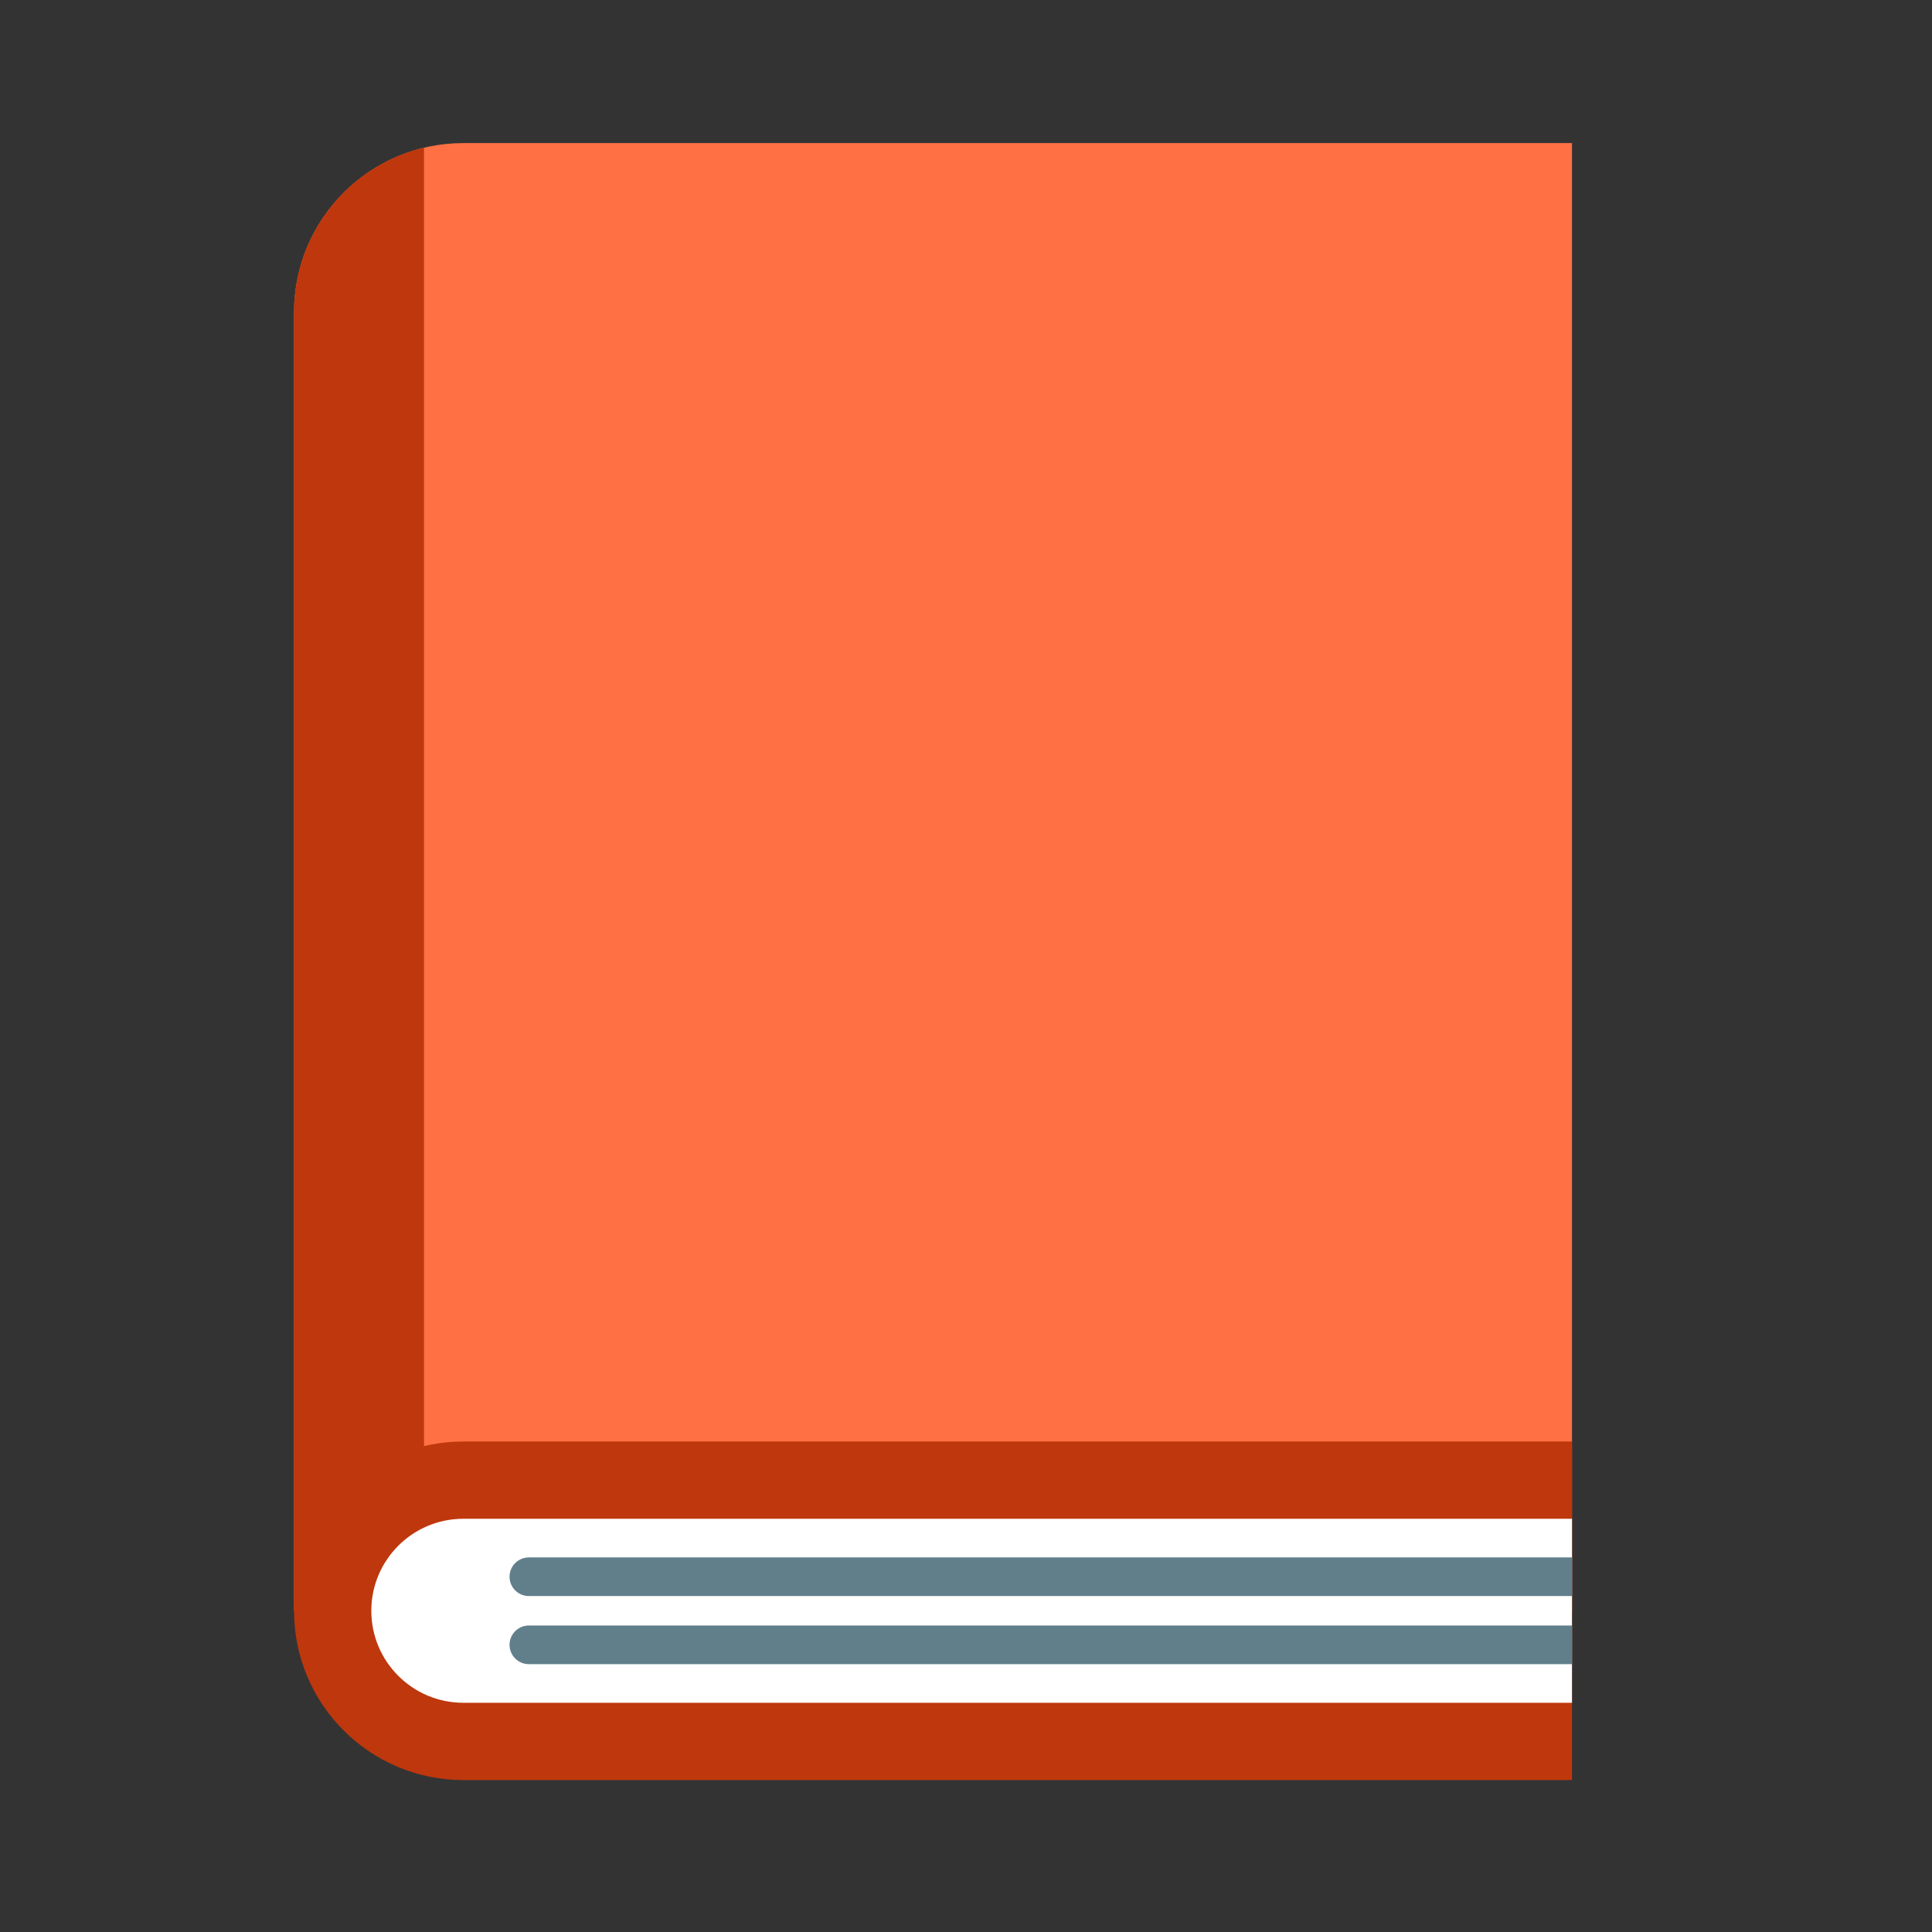 <?xml version="1.0" encoding="UTF-8" standalone="no"?>
<!DOCTYPE svg PUBLIC "-//W3C//DTD SVG 1.1//EN" "http://www.w3.org/Graphics/SVG/1.1/DTD/svg11.dtd">
<svg width="100%" height="100%" viewBox="0 0 24 24" version="1.1" xmlns="http://www.w3.org/2000/svg" xmlns:xlink="http://www.w3.org/1999/xlink" xml:space="preserve" xmlns:serif="http://www.serif.com/" style="fill-rule:evenodd;clip-rule:evenodd;stroke-linejoin:round;stroke-miterlimit:2;">
    <rect x="0" y="0" width="24" height="24" fill="#333333" stroke="none"/>
    <g transform="matrix(0.048,0,0,0.048,0,0)">
        <path d="M406.83,416.869L76.095,416.869L76.095,80.841C76.095,56.662 95.725,37.031 119.905,37.031L406.83,37.031L406.83,416.869Z" style="fill:rgb(255,113,68);"/>
    </g>
    <g transform="matrix(0.048,0,0,0.048,0,0)">
        <path d="M109.729,38.221L109.729,416.869L76.095,416.869L76.095,80.841C76.095,60.165 90.449,42.816 109.729,38.221Z" style="fill:rgb(191,55,13);"/>
    </g>
    <g transform="matrix(0.048,0,0,0.048,0,0)">
        <path d="M406.83,373.059L406.83,460.679L119.905,460.679C95.725,460.679 76.095,441.049 76.095,416.869C76.095,392.69 95.725,373.059 119.905,373.059L406.83,373.059Z" style="fill:rgb(191,55,13);"/>
    </g>
    <g transform="matrix(0.048,0,0,0.048,0,0)">
        <path d="M406.83,393.059L406.83,440.679L119.905,440.679C106.764,440.679 96.095,430.01 96.095,416.869C96.095,403.728 106.764,393.059 119.905,393.059L406.83,393.059Z" style="fill:white;"/>
    </g>
    <g transform="matrix(0.048,0,0,0.048,0,0)">
        <path d="M406.83,403.059L406.83,413.059L136.869,413.059C134.109,413.059 131.869,410.819 131.869,408.059C131.869,405.299 134.109,403.059 136.869,403.059L406.83,403.059Z" style="fill:rgb(97,126,139);"/>
    </g>
    <g transform="matrix(0.048,0,0,0.048,0,0)">
        <path d="M406.83,420.679L406.83,430.679L136.869,430.679C134.109,430.679 131.869,428.439 131.869,425.679C131.869,422.92 134.109,420.679 136.869,420.679L406.83,420.679Z" style="fill:rgb(97,126,139);"/>
    </g>
</svg>
